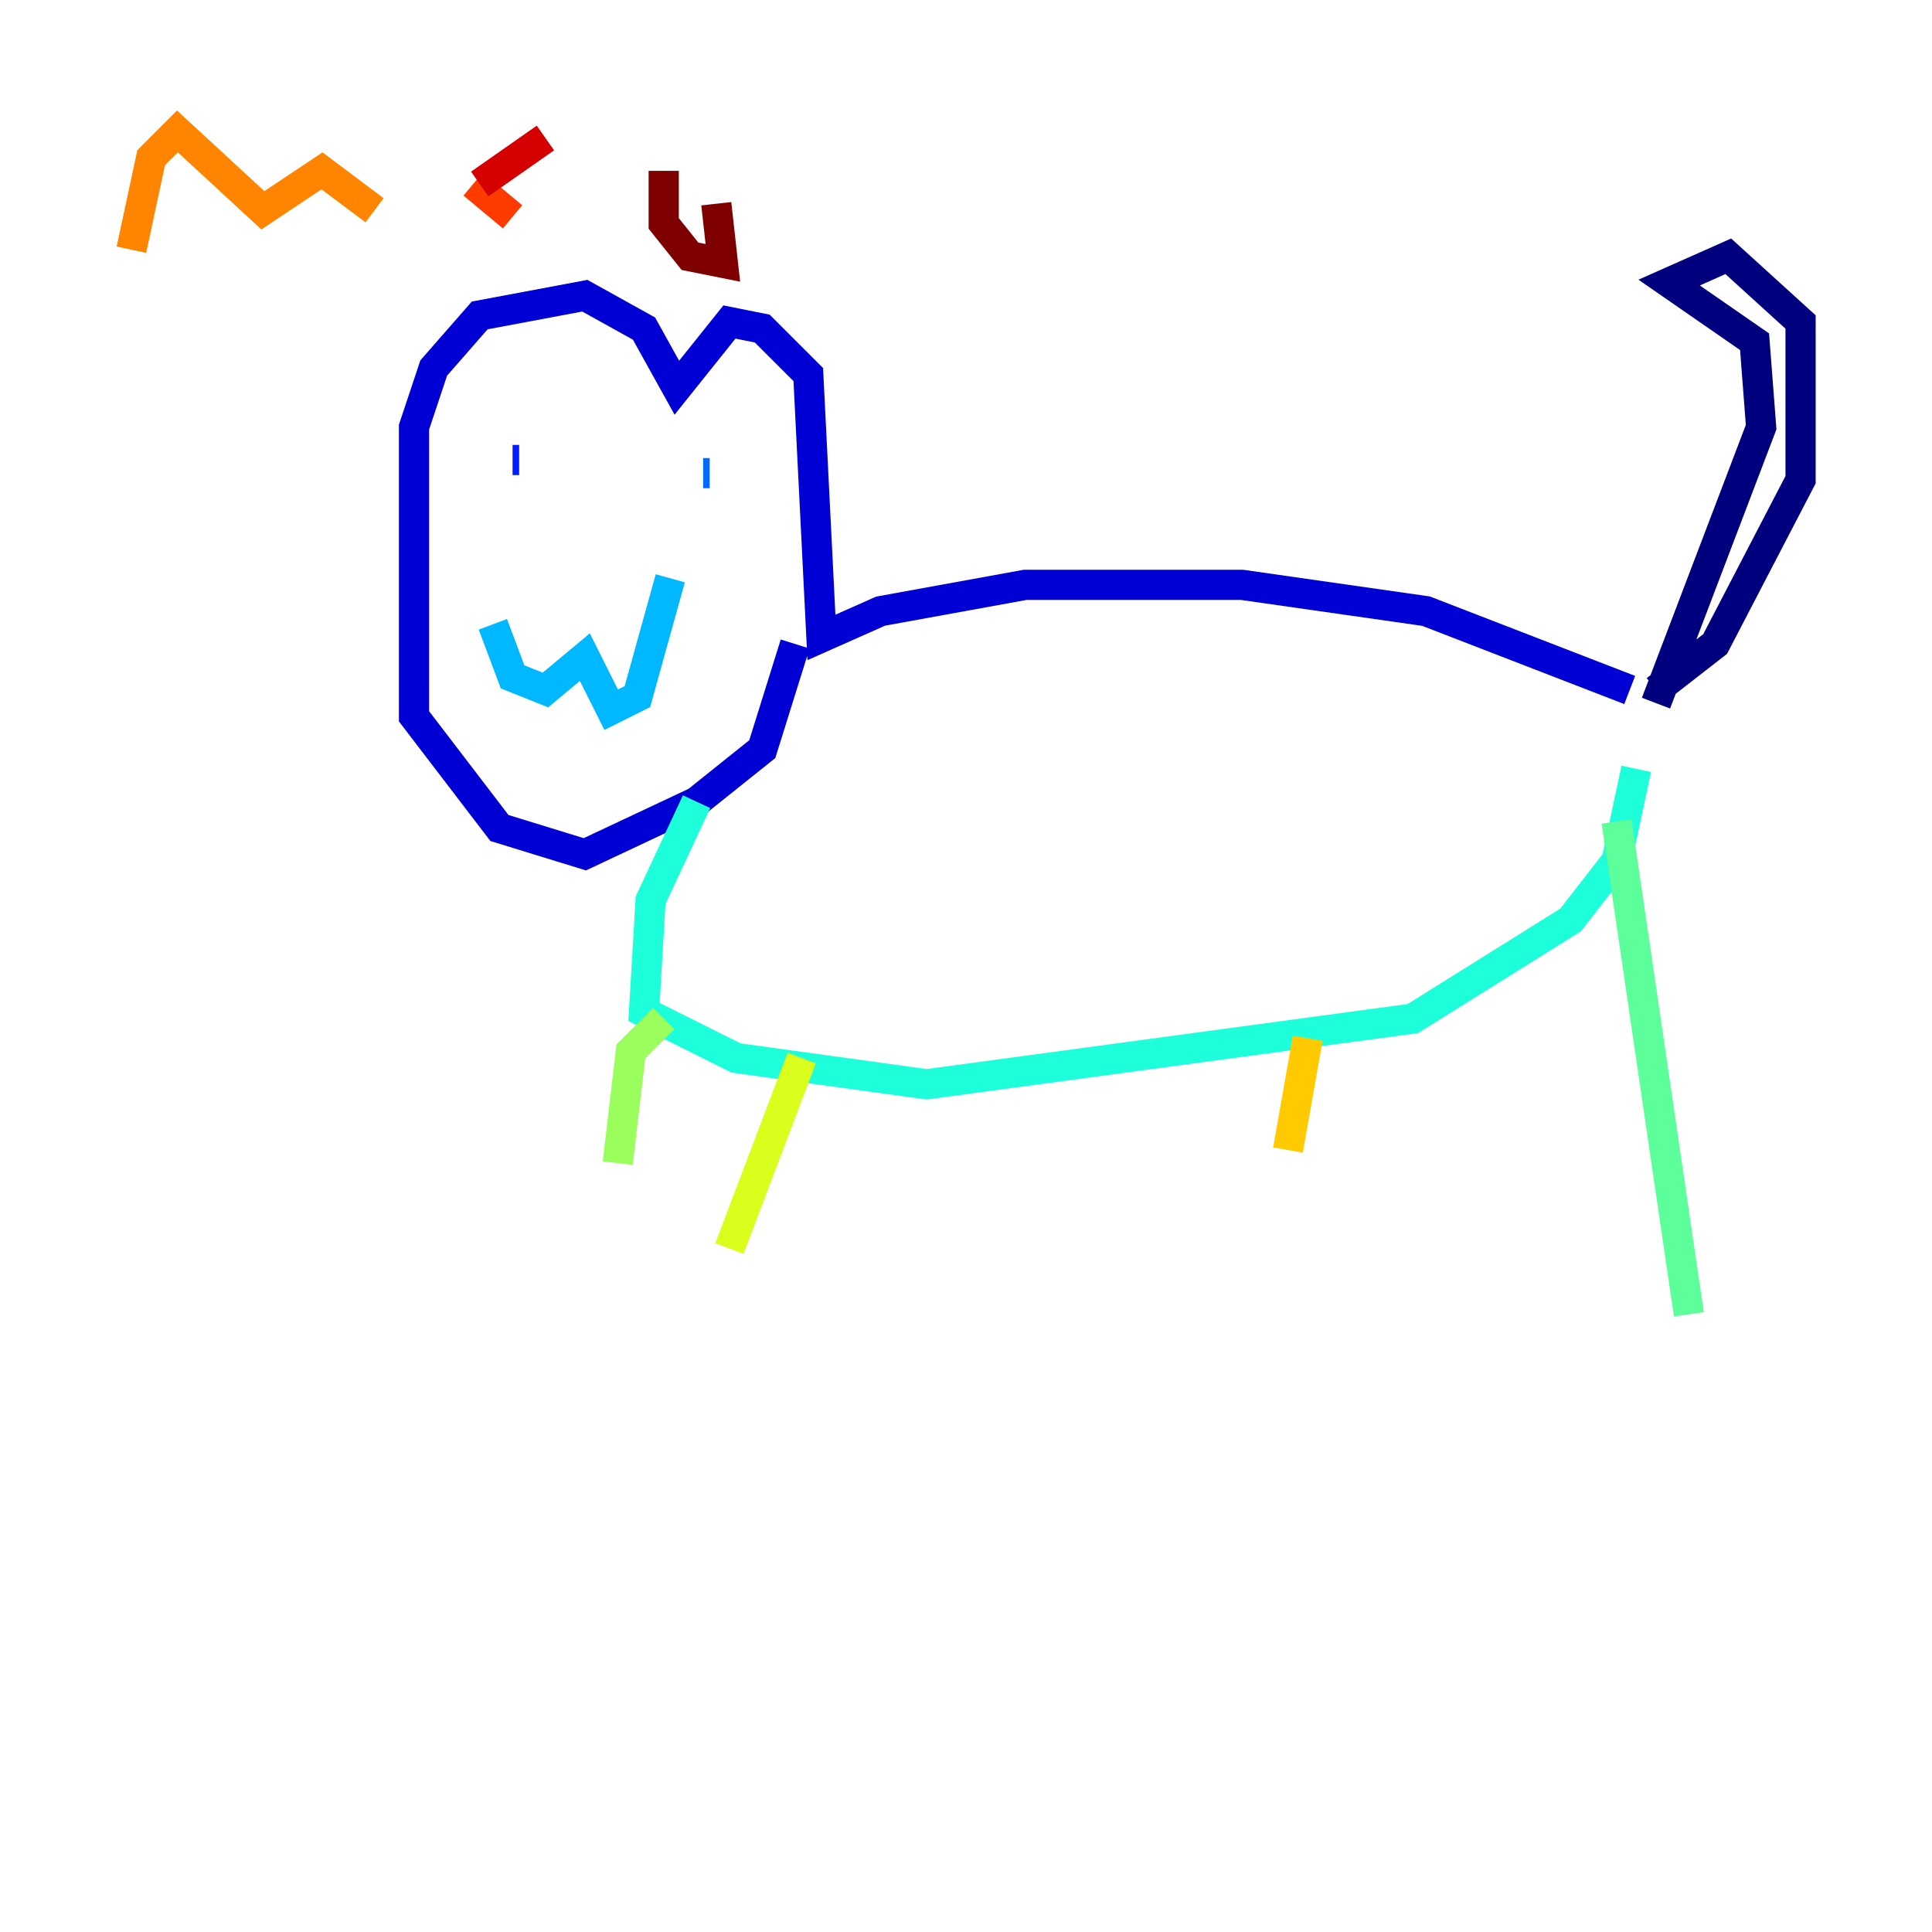 <?xml version="1.0" encoding="utf-8" ?>
<svg baseProfile="tiny" height="128" version="1.2" viewBox="0,0,128,128" width="128" xmlns="http://www.w3.org/2000/svg" xmlns:ev="http://www.w3.org/2001/xml-events" xmlns:xlink="http://www.w3.org/1999/xlink"><defs /><polyline fill="none" points="109.714,46.585 116.68,28.299 116.245,22.64 110.585,18.721 114.503,16.98 119.293,21.333 119.293,31.782 113.633,42.667 109.714,45.714" stroke="#00007f" stroke-width="2" /><polyline fill="none" points="107.973,45.714 94.476,40.49 82.286,38.748 67.918,38.748 58.34,40.49 54.422,42.231 53.551,24.816 50.503,21.769 48.327,21.333 44.843,25.687 42.667,21.769 38.748,19.592 31.782,20.898 28.735,24.381 27.429,28.299 27.429,47.456 33.088,54.857 38.748,56.599 46.15,53.116 50.503,49.633 52.68,42.667" stroke="#0000d5" stroke-width="2" /><polyline fill="none" points="34.395,30.476 33.959,30.476" stroke="#001cff" stroke-width="2" /><polyline fill="none" points="46.585,31.347 47.02,31.347" stroke="#006cff" stroke-width="2" /><polyline fill="none" points="32.653,41.361 33.959,44.843 36.136,45.714 38.748,43.537 40.49,47.02 42.231,46.15 44.408,38.313" stroke="#00b8ff" stroke-width="2" /><polyline fill="none" points="46.15,53.116 43.102,59.646 42.667,67.048 48.762,70.095 61.388,71.837 93.605,67.483 104.054,60.952 107.102,57.034 108.408,50.939" stroke="#1cffda" stroke-width="2" /><polyline fill="none" points="107.102,54.422 111.891,87.075" stroke="#5cff9a" stroke-width="2" /><polyline fill="none" points="43.973,67.483 41.796,69.66 40.925,77.061" stroke="#9aff5c" stroke-width="2" /><polyline fill="none" points="53.116,70.095 48.327,82.721" stroke="#daff1c" stroke-width="2" /><polyline fill="none" points="86.639,68.789 85.333,76.191" stroke="#ffcb00" stroke-width="2" /><polyline fill="none" points="8.707,16.544 10.014,10.449 11.755,8.707 17.415,13.932 21.333,11.32 24.816,13.932" stroke="#ff8500" stroke-width="2" /><polyline fill="none" points="33.959,14.367 31.347,12.191" stroke="#ff3b00" stroke-width="2" /><polyline fill="none" points="36.136,9.143 31.782,12.191" stroke="#d50000" stroke-width="2" /><polyline fill="none" points="43.973,11.32 43.973,14.803 45.714,16.98 47.891,17.415 47.456,13.497" stroke="#7f0000" stroke-width="2" /></svg>